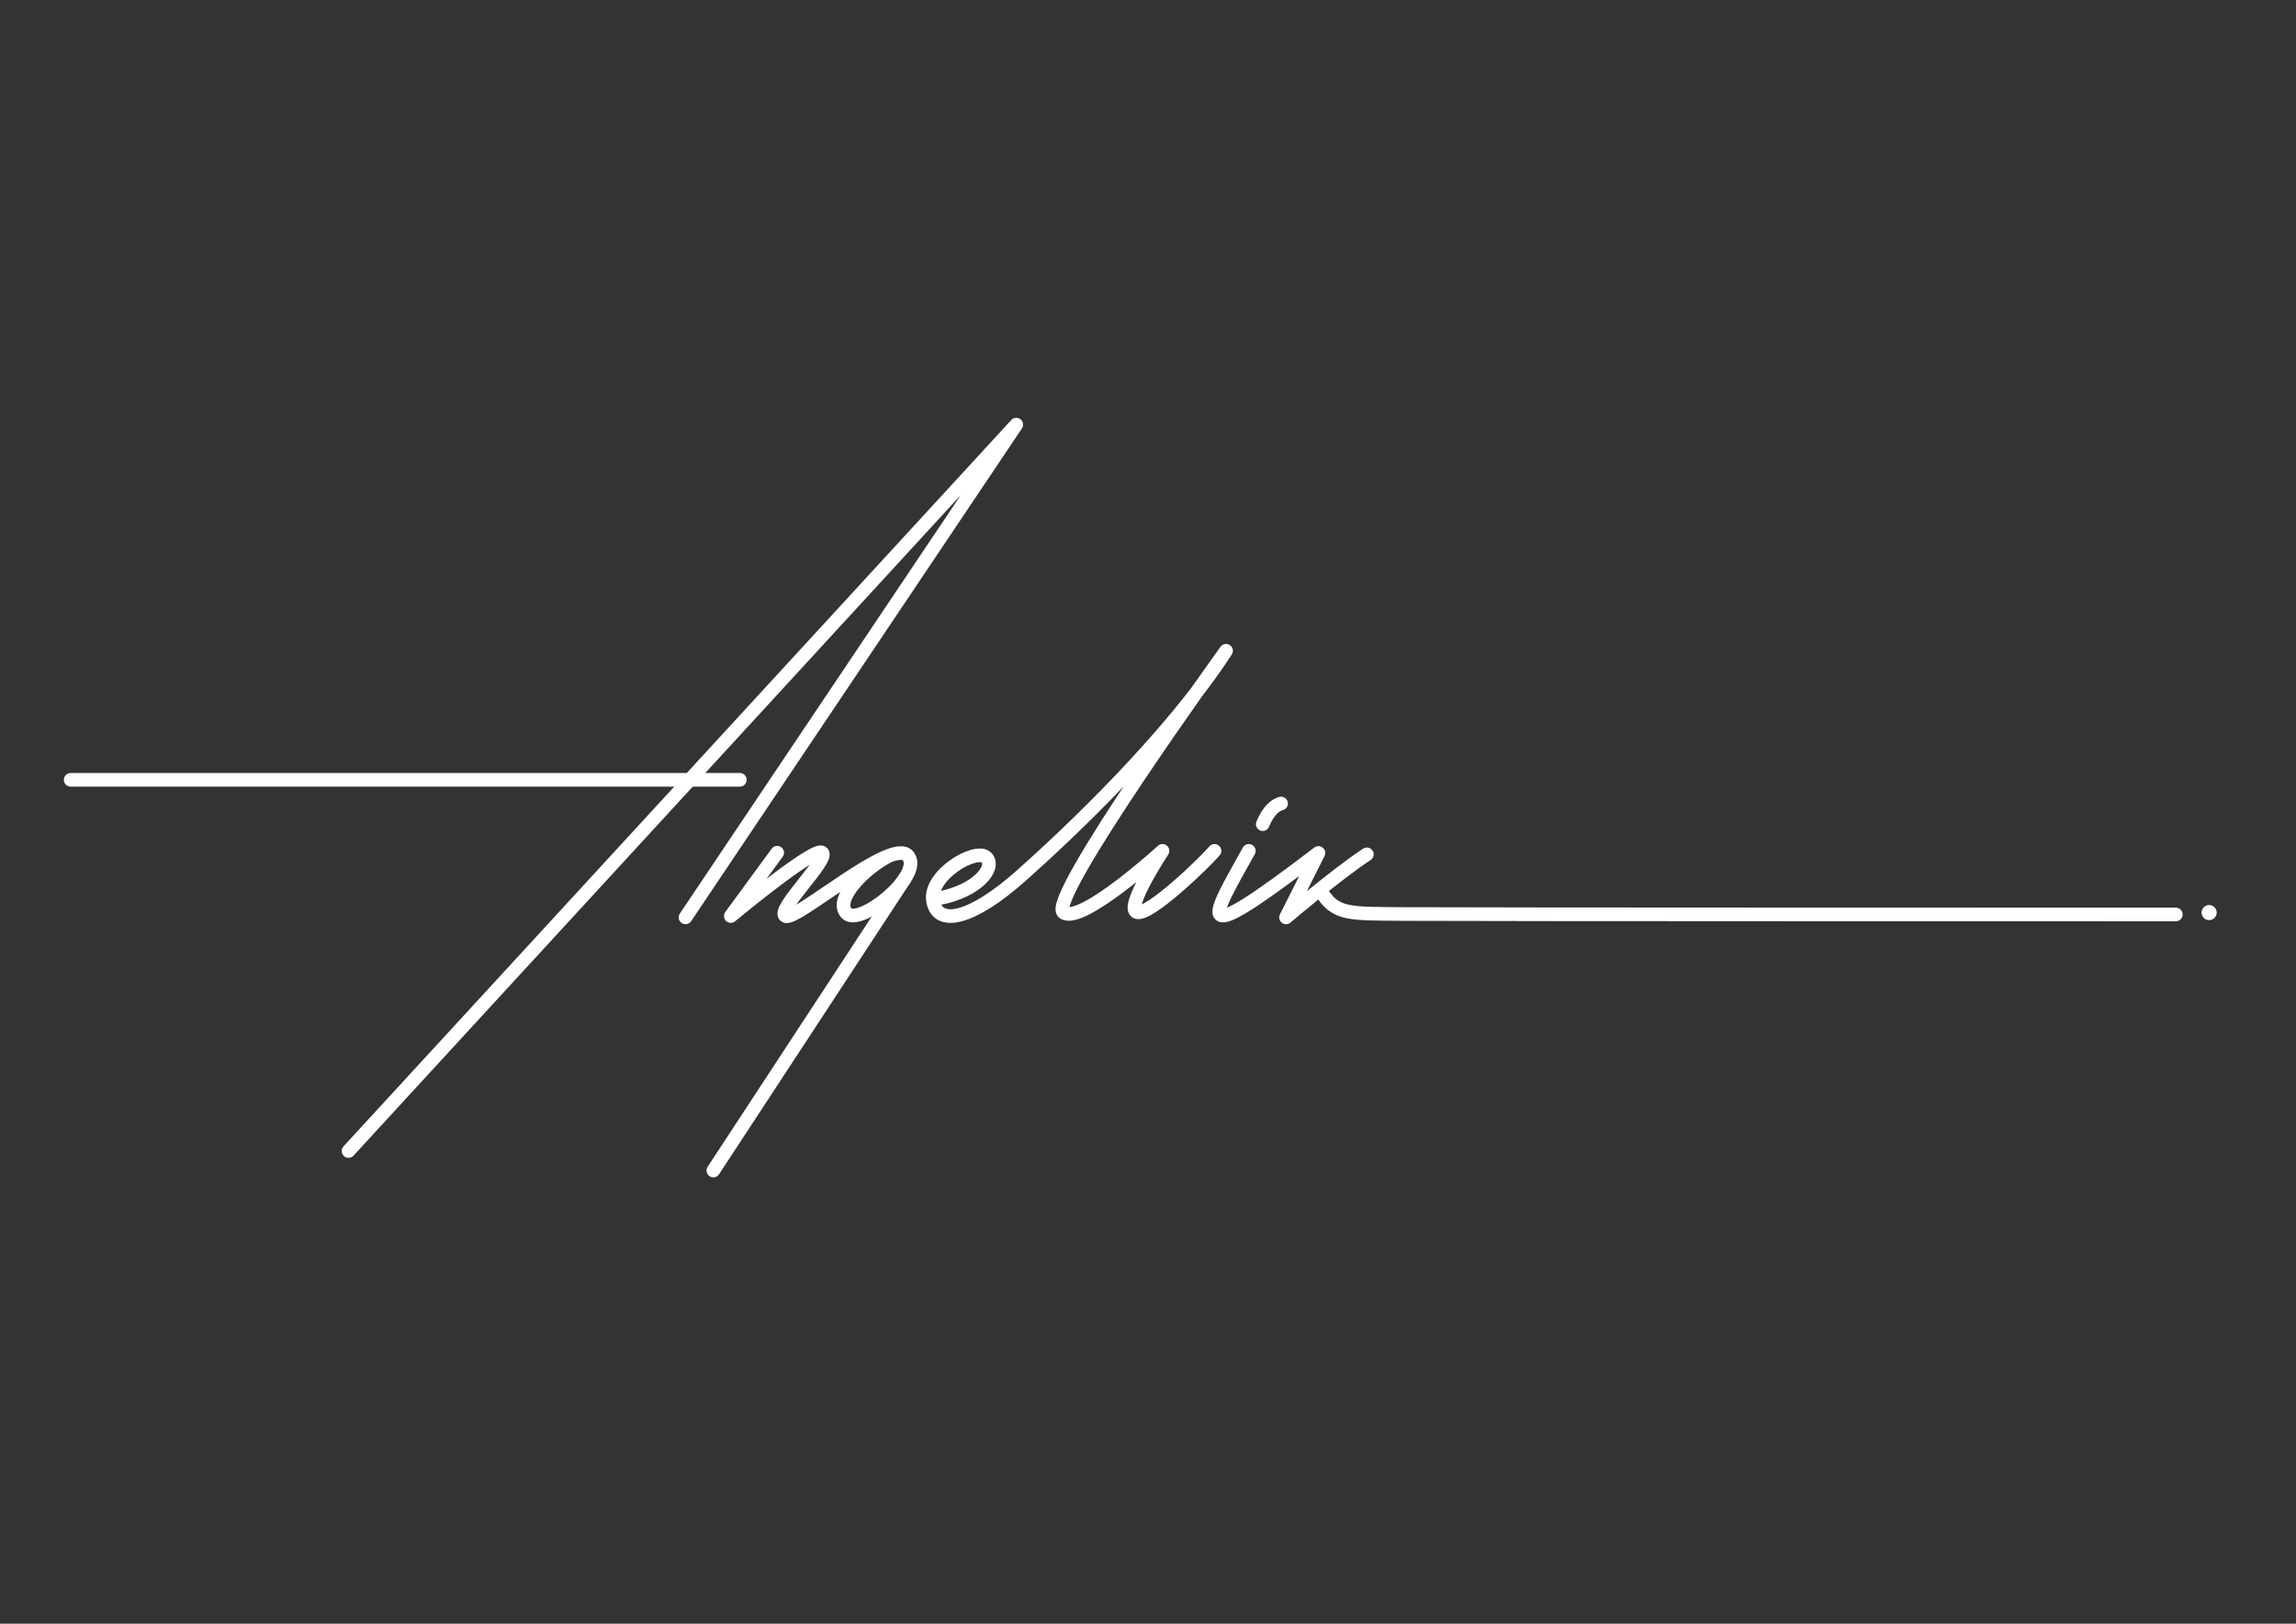 <?xml version="1.0" encoding="utf-8"?>
<!-- Generator: Adobe Illustrator 26.0.1, SVG Export Plug-In . SVG Version: 6.00 Build 0)  -->
<svg version="1.1" id="Layer_2" xmlns="http://www.w3.org/2000/svg" xmlns:xlink="http://www.w3.org/1999/xlink" x="0px"
     y="0px"
     viewBox="0 0 841.89 595.28" style="enable-background:new 0 0 841.89 595.28;" xml:space="preserve">
<rect x="0" y="0" width="841.89" height="595.28" fill="#333333" stroke="none"/>
<style type="text/css">
	.st0{fill:none;stroke:#ffffff;stroke-width:5;stroke-linecap:round;stroke-linejoin:round;stroke-miterlimit:10;}
</style>
    <circle cx="810.04" cy="334.57" r="2.77" fill="#ffffff"/>
    <path class="st0" d="M463.02,302.15c2.13-5.19,4.77-7.06,6.72-7.57"/>
    <path class="st0" d="M484.21,326.49c5.36,9.02,10.3,8.43,30.72,8.6c20.43,0.17,282.89,0.17,282.89,0.17"/>
    <path class="st0" d="M457.91,311.94c-14.04,25.28-22.09,37.15,25.53,0.77l-11.87,23.62c0,0,18.51-15.83,29.62-23.11"/>
    <path class="st0" d="M344.3,329.3c13.91-2.55,21.06-11.23,17.36-14.94c-3.7-3.7-21.19,6.38-19.53,15.96s14.17,6.82,32.21-9.19
	c17.7-15.7,54.64-50.72,75.23-82.55c0,0-66.21,91.57-59.57,96s36.26-22.64,36.26-22.64s-13.96,21.11-9.36,22.47
	c4.6,1.36,25.02-18.38,28.43-22.47"/>
    <line class="st0" x1="331.69" y1="322.21" x2="261.57" y2="429.13"/>
    <path class="st0" d="M284.98,312.62l-17.02,23.22c0,0,30.98-25.78,33.53-23.22s-17.19,21.26-13.45,23.22
	c3.74,1.97,39.15-29.18,44.94-22.03c5.79,7.15-18.04,26.21-22.64,20.94c-4.6-5.28,7.12-16.84,15.8-21.09"/>
    <line class="st0" x1="25.91" y1="285.89" x2="271.28" y2="285.89"/>
    <polyline class="st0" points="127.79,421.98 372.64,155.68 251.36,336.32 "/>
</svg>